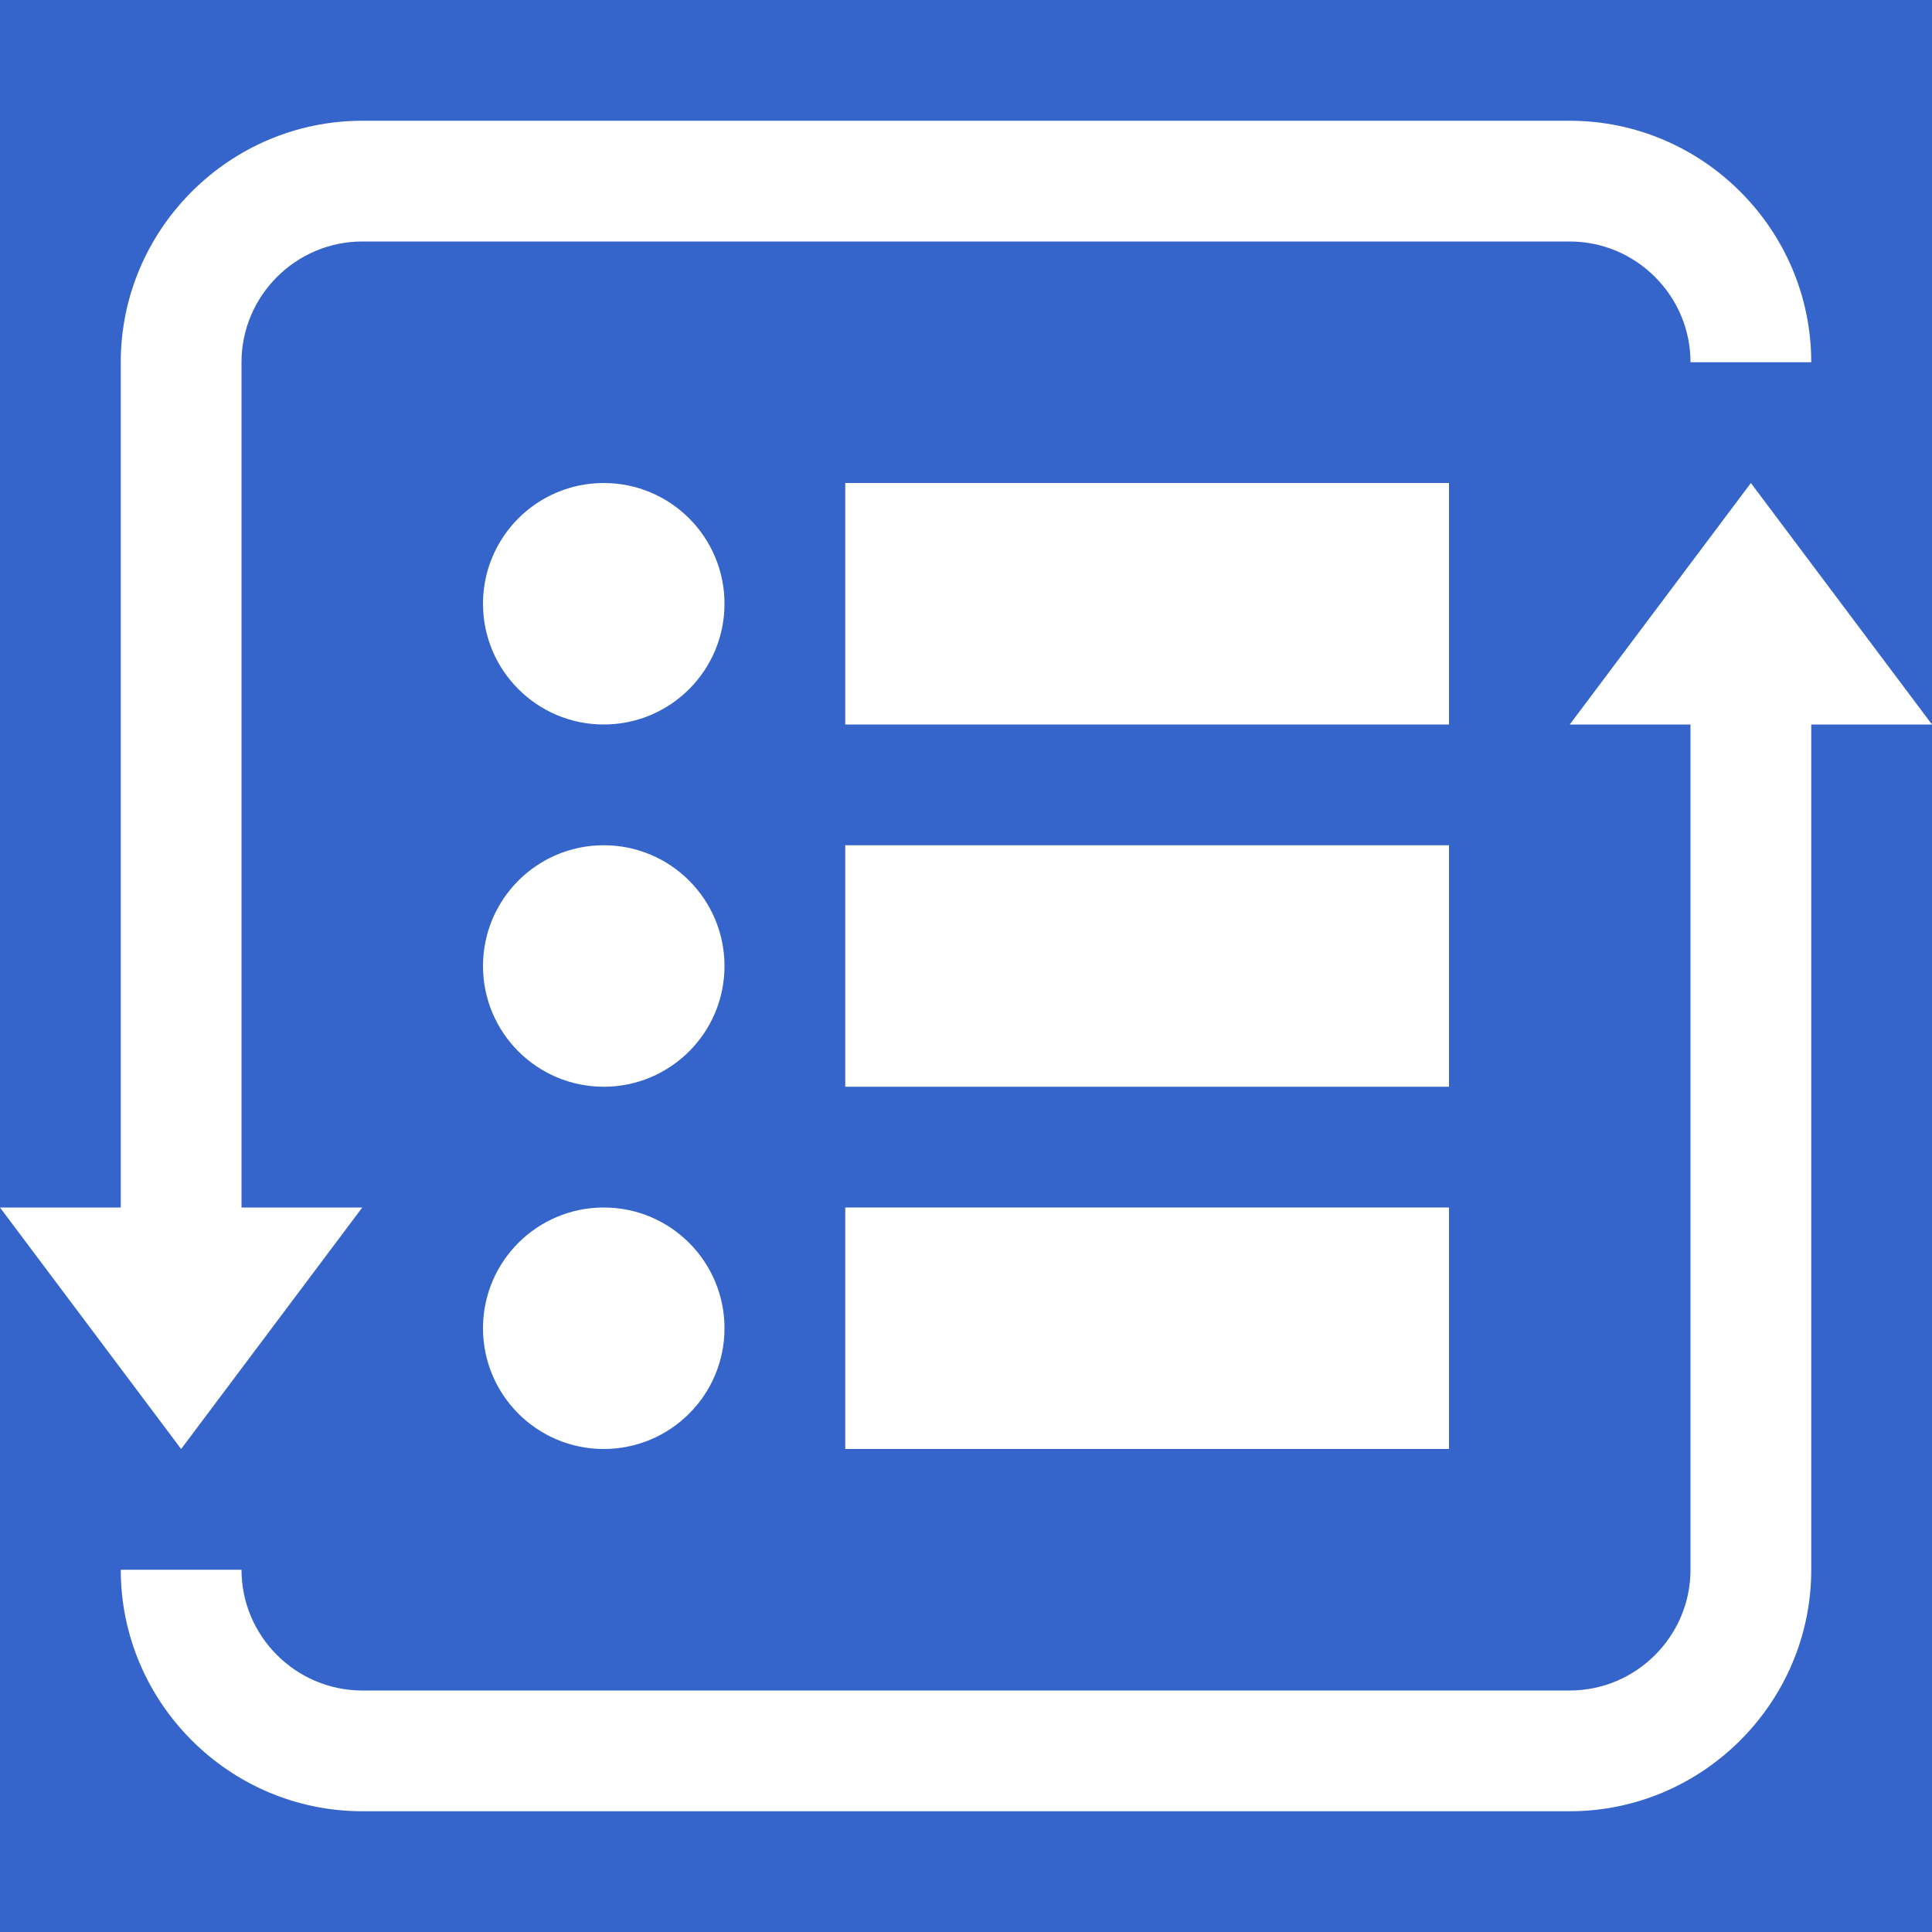 <?xml version="1.0" encoding="utf-8"?>
<svg version="1.1" id="Ebene_1" xmlns="http://www.w3.org/2000/svg" xmlns:xlink="http://www.w3.org/1999/xlink" x="0px" y="0px"
	 width="256px" height="256px" viewBox="0 0 256 256" enable-background="new 0 0 256 256" xml:space="preserve">
<rect fill="#3564CA" width="256" height="256"/>
<g>
	<path fill="#FFFFFF" d="M32,176V48c0-8.8,7.2-16,16-16h160c8.8,0,16,7.2,16,16h16c0-17.6-14.4-32-32-32H48c-17.6,0-32,14.4-32,32
		v128H32z"/>
	<path fill="#FFFFFF" d="M224,80v128c0,8.8-7.2,16-16,16H48c-8.8,0-16-7.2-16-16H16c0,17.6,14.4,32,32,32h160c17.6,0,32-14.4,32-32
		V80H224z"/>
</g>
<polygon fill="#FFFFFF" points="232,64 256,96 208,96 "/>
<polygon fill="#FFFFFF" points="24,192 0,160 48,160 "/>
<g>
	<g>
		<circle fill="#FFFFFF" cx="80" cy="176" r="16"/>
		<circle fill="#FFFFFF" cx="80" cy="128" r="16"/>
		<circle fill="#FFFFFF" cx="80" cy="80" r="16"/>
	</g>
	<rect x="112" y="64" fill="#FFFFFF" width="80" height="32"/>
	<rect x="112" y="112" fill="#FFFFFF" width="80" height="32"/>
	<rect x="112" y="160" fill="#FFFFFF" width="80" height="32"/>
</g>
</svg>
